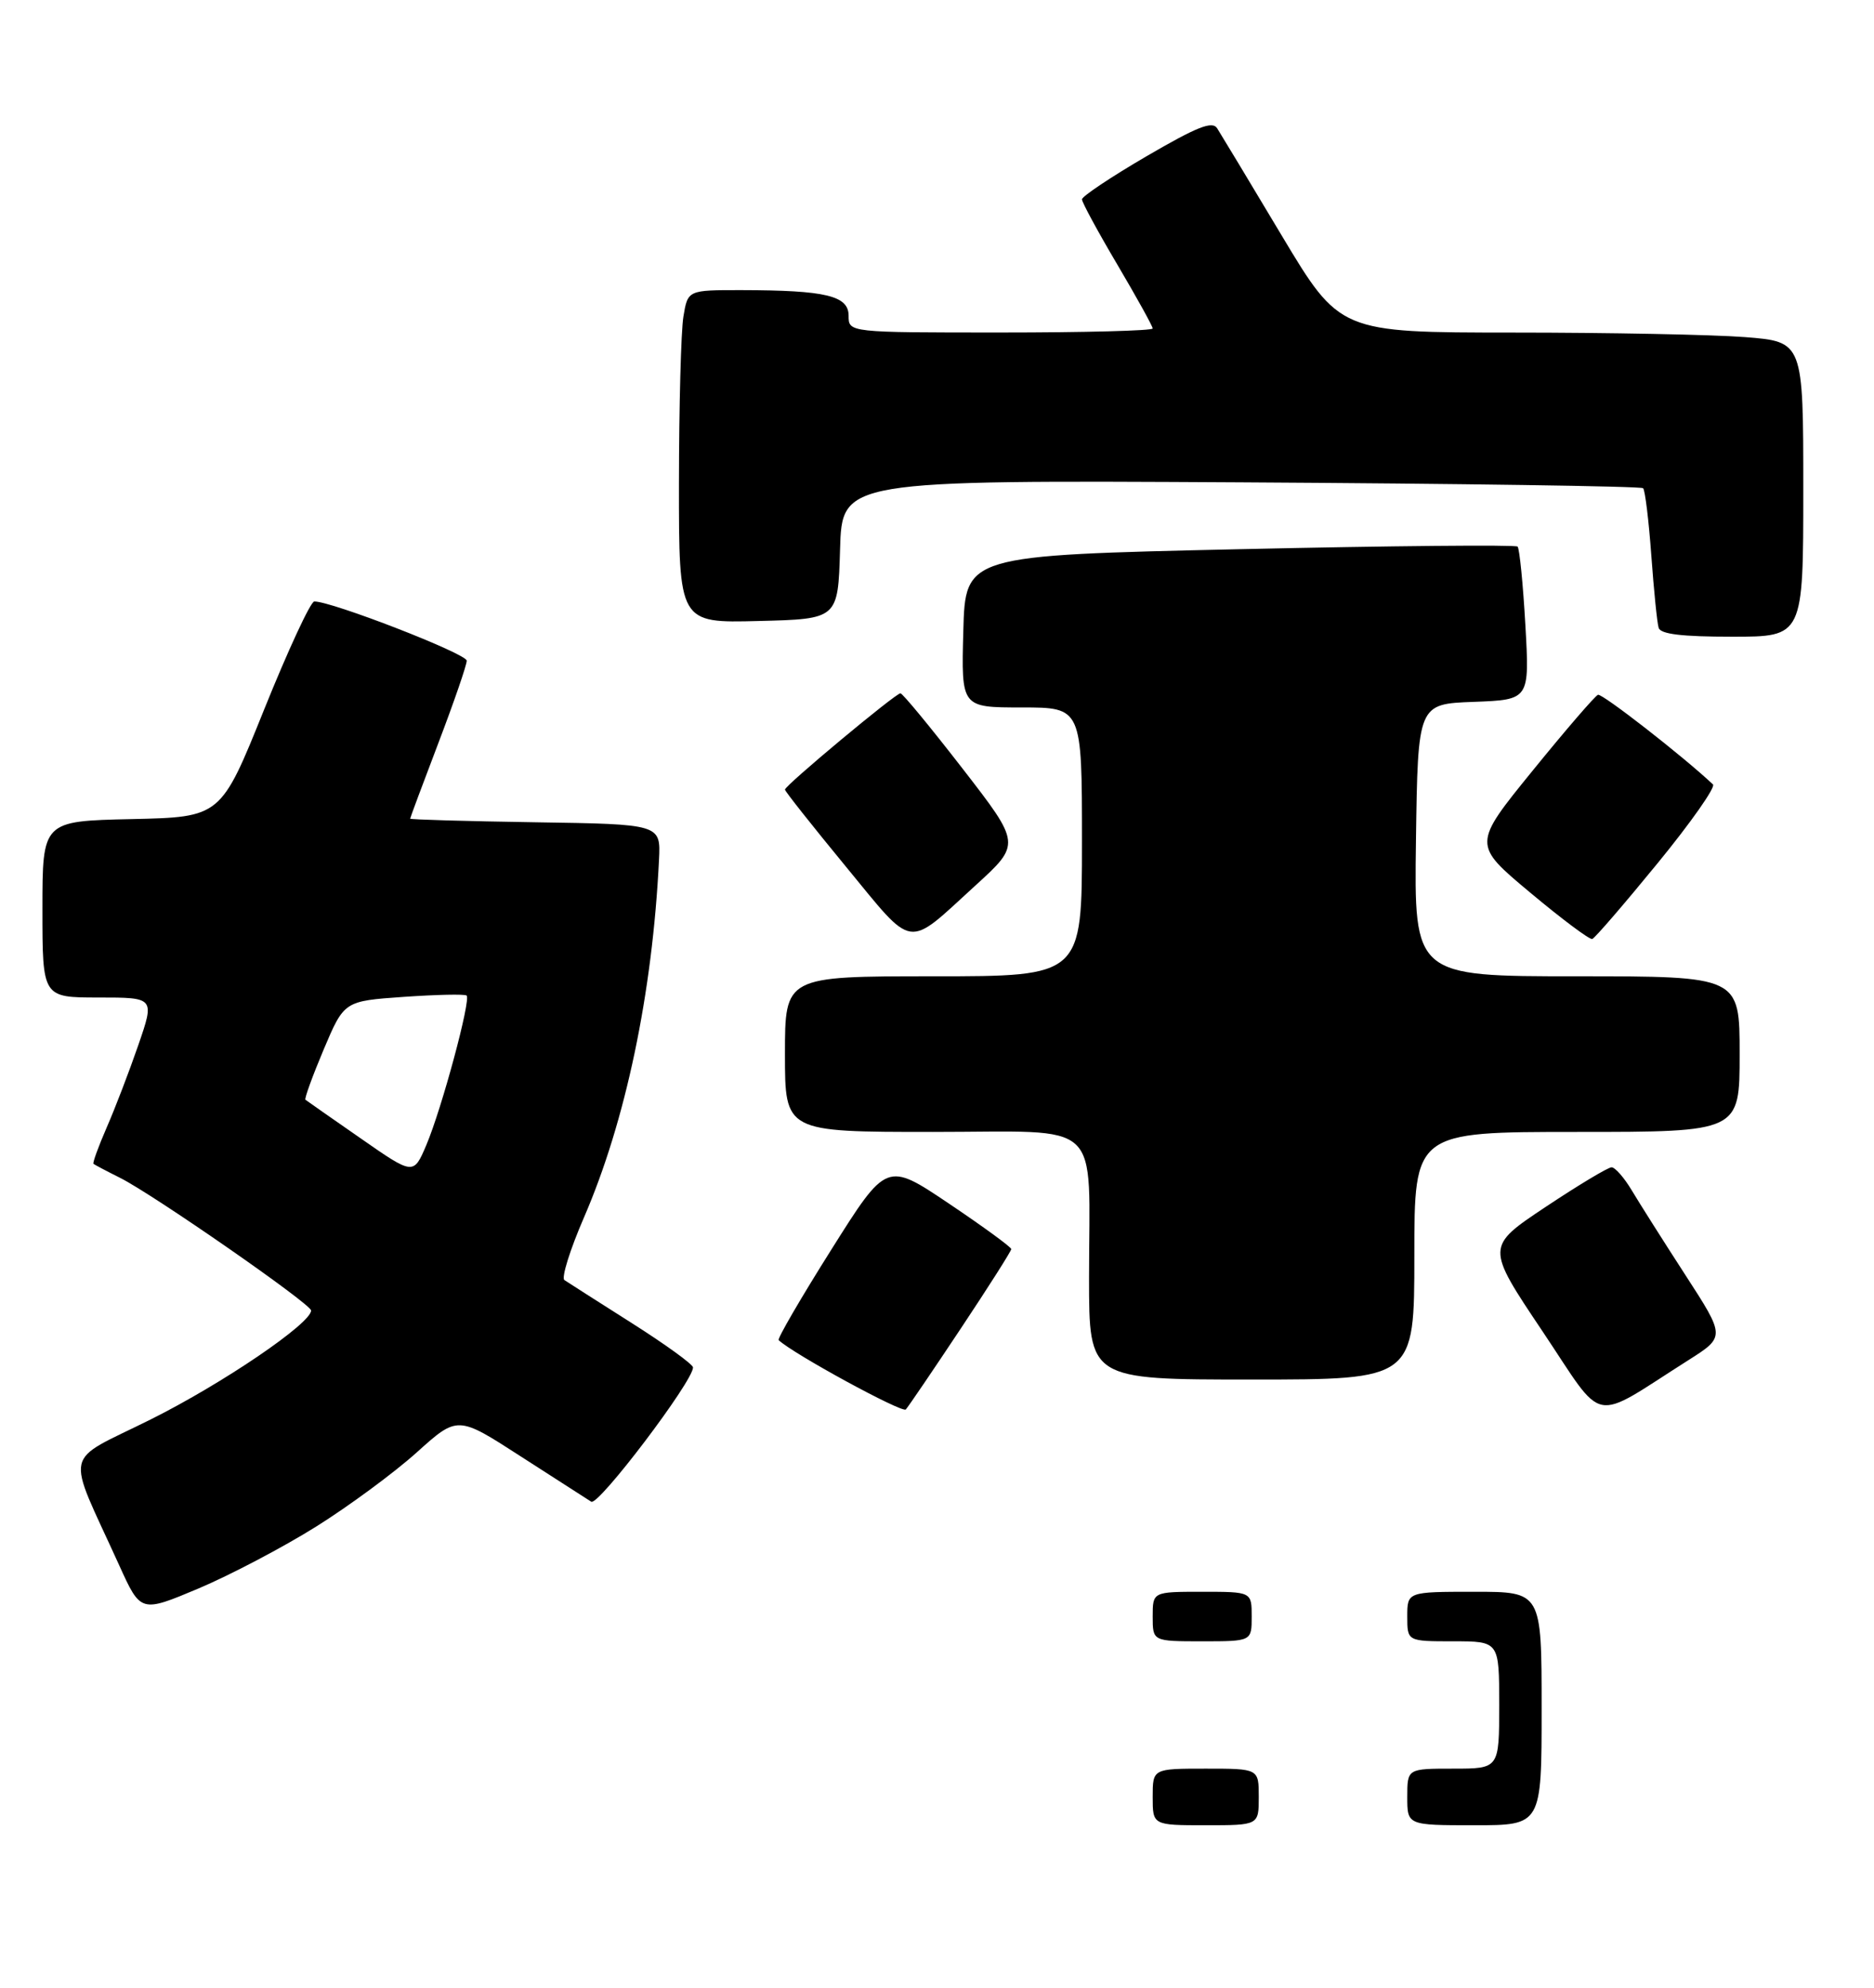 <?xml version="1.0" encoding="UTF-8" standalone="no"?>
<!DOCTYPE svg PUBLIC "-//W3C//DTD SVG 1.1//EN" "http://www.w3.org/Graphics/SVG/1.1/DTD/svg11.dtd" >
<svg xmlns="http://www.w3.org/2000/svg" xmlns:xlink="http://www.w3.org/1999/xlink" version="1.1" viewBox="0 0 265 281">
 <g >
 <path fill="currentColor"
d=" M 44.70 215.79 C 49.35 212.88 55.75 208.16 58.93 205.30 C 64.71 200.10 64.71 200.10 73.60 205.84 C 78.50 209.00 83.00 211.89 83.61 212.27 C 84.63 212.89 98.00 195.25 98.00 193.29 C 98.00 192.86 94.09 190.03 89.31 187.00 C 84.54 183.97 80.26 181.25 79.81 180.94 C 79.36 180.63 80.60 176.65 82.57 172.11 C 88.47 158.50 92.27 140.40 93.19 121.50 C 93.43 116.50 93.43 116.50 75.72 116.23 C 65.97 116.08 58.00 115.85 58.00 115.72 C 58.00 115.60 59.80 110.77 62.00 105.00 C 64.20 99.23 66.00 94.00 66.00 93.39 C 66.00 92.40 46.85 84.97 44.44 85.02 C 43.92 85.03 40.74 91.89 37.36 100.27 C 31.23 115.50 31.23 115.50 18.61 115.78 C 6.00 116.06 6.00 116.06 6.00 128.53 C 6.00 141.00 6.00 141.00 13.94 141.00 C 21.88 141.00 21.88 141.00 19.55 147.75 C 18.27 151.46 16.26 156.70 15.08 159.39 C 13.91 162.08 13.07 164.39 13.22 164.51 C 13.38 164.64 15.07 165.54 17.00 166.50 C 21.75 168.89 43.98 184.32 43.99 185.24 C 44.01 187.05 31.51 195.55 21.33 200.63 C 8.72 206.92 9.25 204.51 16.85 221.24 C 19.90 227.97 19.90 227.97 28.08 224.53 C 32.57 222.63 40.05 218.70 44.70 215.79 Z  M 135.87 187.78 C 139.79 181.89 143.00 176.84 143.00 176.56 C 143.00 176.28 139.04 173.39 134.19 170.13 C 125.38 164.21 125.38 164.21 117.56 176.63 C 113.25 183.47 109.90 189.23 110.11 189.43 C 112.14 191.36 127.60 199.78 128.09 199.23 C 128.45 198.83 131.95 193.68 135.87 187.78 Z  M 238.74 192.27 C 243.98 188.95 243.98 188.95 238.33 180.23 C 235.22 175.43 231.81 170.04 230.74 168.25 C 229.67 166.46 228.39 165.00 227.89 165.00 C 227.39 165.00 223.18 167.53 218.55 170.61 C 210.11 176.23 210.11 176.23 218.11 188.16 C 227.11 201.59 224.76 201.13 238.74 192.27 Z  M 200.00 177.50 C 200.00 160.00 200.00 160.00 223.00 160.00 C 246.00 160.00 246.00 160.00 246.00 149.00 C 246.00 138.00 246.00 138.00 222.98 138.00 C 199.96 138.00 199.96 138.00 200.23 118.75 C 200.50 99.50 200.50 99.50 208.40 99.21 C 216.30 98.91 216.30 98.91 215.70 88.34 C 215.37 82.52 214.87 77.54 214.60 77.26 C 214.32 76.99 196.64 77.15 175.30 77.63 C 136.50 78.50 136.50 78.50 136.22 89.25 C 135.93 100.00 135.93 100.00 144.47 100.00 C 153.00 100.00 153.00 100.00 153.00 119.00 C 153.00 138.00 153.00 138.00 132.00 138.00 C 111.00 138.00 111.00 138.00 111.00 149.00 C 111.00 160.00 111.00 160.00 131.88 160.00 C 156.34 160.00 154.00 157.82 154.00 180.62 C 154.00 195.00 154.00 195.00 177.00 195.00 C 200.00 195.00 200.00 195.00 200.00 177.50 Z  M 137.93 125.17 C 144.37 119.30 144.37 119.30 136.12 108.65 C 131.58 102.79 127.63 98.00 127.33 98.00 C 126.64 98.00 111.00 111.03 111.00 111.61 C 111.00 111.85 114.88 116.74 119.61 122.49 C 129.42 134.40 128.04 134.19 137.93 125.17 Z  M 234.39 122.03 C 239.11 116.27 242.63 111.25 242.23 110.88 C 237.98 106.88 226.56 97.99 225.97 98.21 C 225.55 98.37 221.39 103.19 216.73 108.93 C 208.24 119.37 208.24 119.37 216.37 126.16 C 220.84 129.90 224.80 132.86 225.16 132.73 C 225.53 132.60 229.68 127.79 234.39 122.03 Z  M 255.00 69.15 C 255.00 48.30 255.00 48.30 246.75 47.65 C 242.21 47.30 227.47 47.01 213.98 47.01 C 189.46 47.00 189.46 47.00 181.22 33.25 C 176.70 25.69 172.60 18.89 172.12 18.14 C 171.43 17.06 169.32 17.90 162.12 22.09 C 157.10 25.02 153.00 27.76 153.00 28.18 C 153.00 28.60 155.25 32.75 158.00 37.40 C 160.75 42.06 163.00 46.12 163.00 46.43 C 163.00 46.75 153.32 47.00 141.50 47.00 C 120.00 47.00 120.00 47.00 120.00 44.63 C 120.00 41.80 116.78 41.03 104.88 41.01 C 97.26 41.00 97.26 41.00 96.64 44.75 C 96.30 46.81 96.02 57.40 96.01 68.28 C 96.00 88.07 96.00 88.07 107.25 87.78 C 118.50 87.50 118.50 87.50 118.79 77.68 C 119.07 67.87 119.07 67.87 175.45 68.18 C 206.46 68.36 232.06 68.73 232.35 69.01 C 232.63 69.29 233.15 73.57 233.51 78.51 C 233.87 83.46 234.33 88.06 234.55 88.75 C 234.83 89.64 237.82 90.00 244.97 90.00 C 255.00 90.00 255.00 90.00 255.00 69.15 Z  M 163.00 254.00 C 163.00 250.00 163.00 250.00 170.50 250.00 C 178.00 250.00 178.00 250.00 178.00 254.00 C 178.00 258.00 178.00 258.00 170.50 258.00 C 163.00 258.00 163.00 258.00 163.00 254.00 Z  M 199.00 254.00 C 199.00 250.00 199.00 250.00 205.50 250.00 C 212.00 250.00 212.00 250.00 212.00 241.00 C 212.00 232.00 212.00 232.00 205.50 232.00 C 199.00 232.00 199.00 232.00 199.00 228.50 C 199.00 225.00 199.00 225.00 208.50 225.00 C 218.00 225.00 218.00 225.00 218.00 241.50 C 218.00 258.00 218.00 258.00 208.50 258.00 C 199.00 258.00 199.00 258.00 199.00 254.00 Z  M 163.00 228.50 C 163.00 225.00 163.00 225.00 170.00 225.00 C 177.00 225.00 177.00 225.00 177.00 228.50 C 177.00 232.00 177.00 232.00 170.00 232.00 C 163.00 232.00 163.00 232.00 163.00 228.50 Z  M 50.99 160.90 C 46.87 158.04 43.36 155.59 43.19 155.45 C 43.02 155.32 44.18 152.12 45.77 148.35 C 48.67 141.50 48.67 141.50 57.09 140.91 C 61.71 140.59 65.71 140.50 65.98 140.72 C 66.63 141.27 62.48 156.68 60.28 161.87 C 58.47 166.11 58.47 166.11 50.99 160.90 Z "/>
</g>
</svg>
